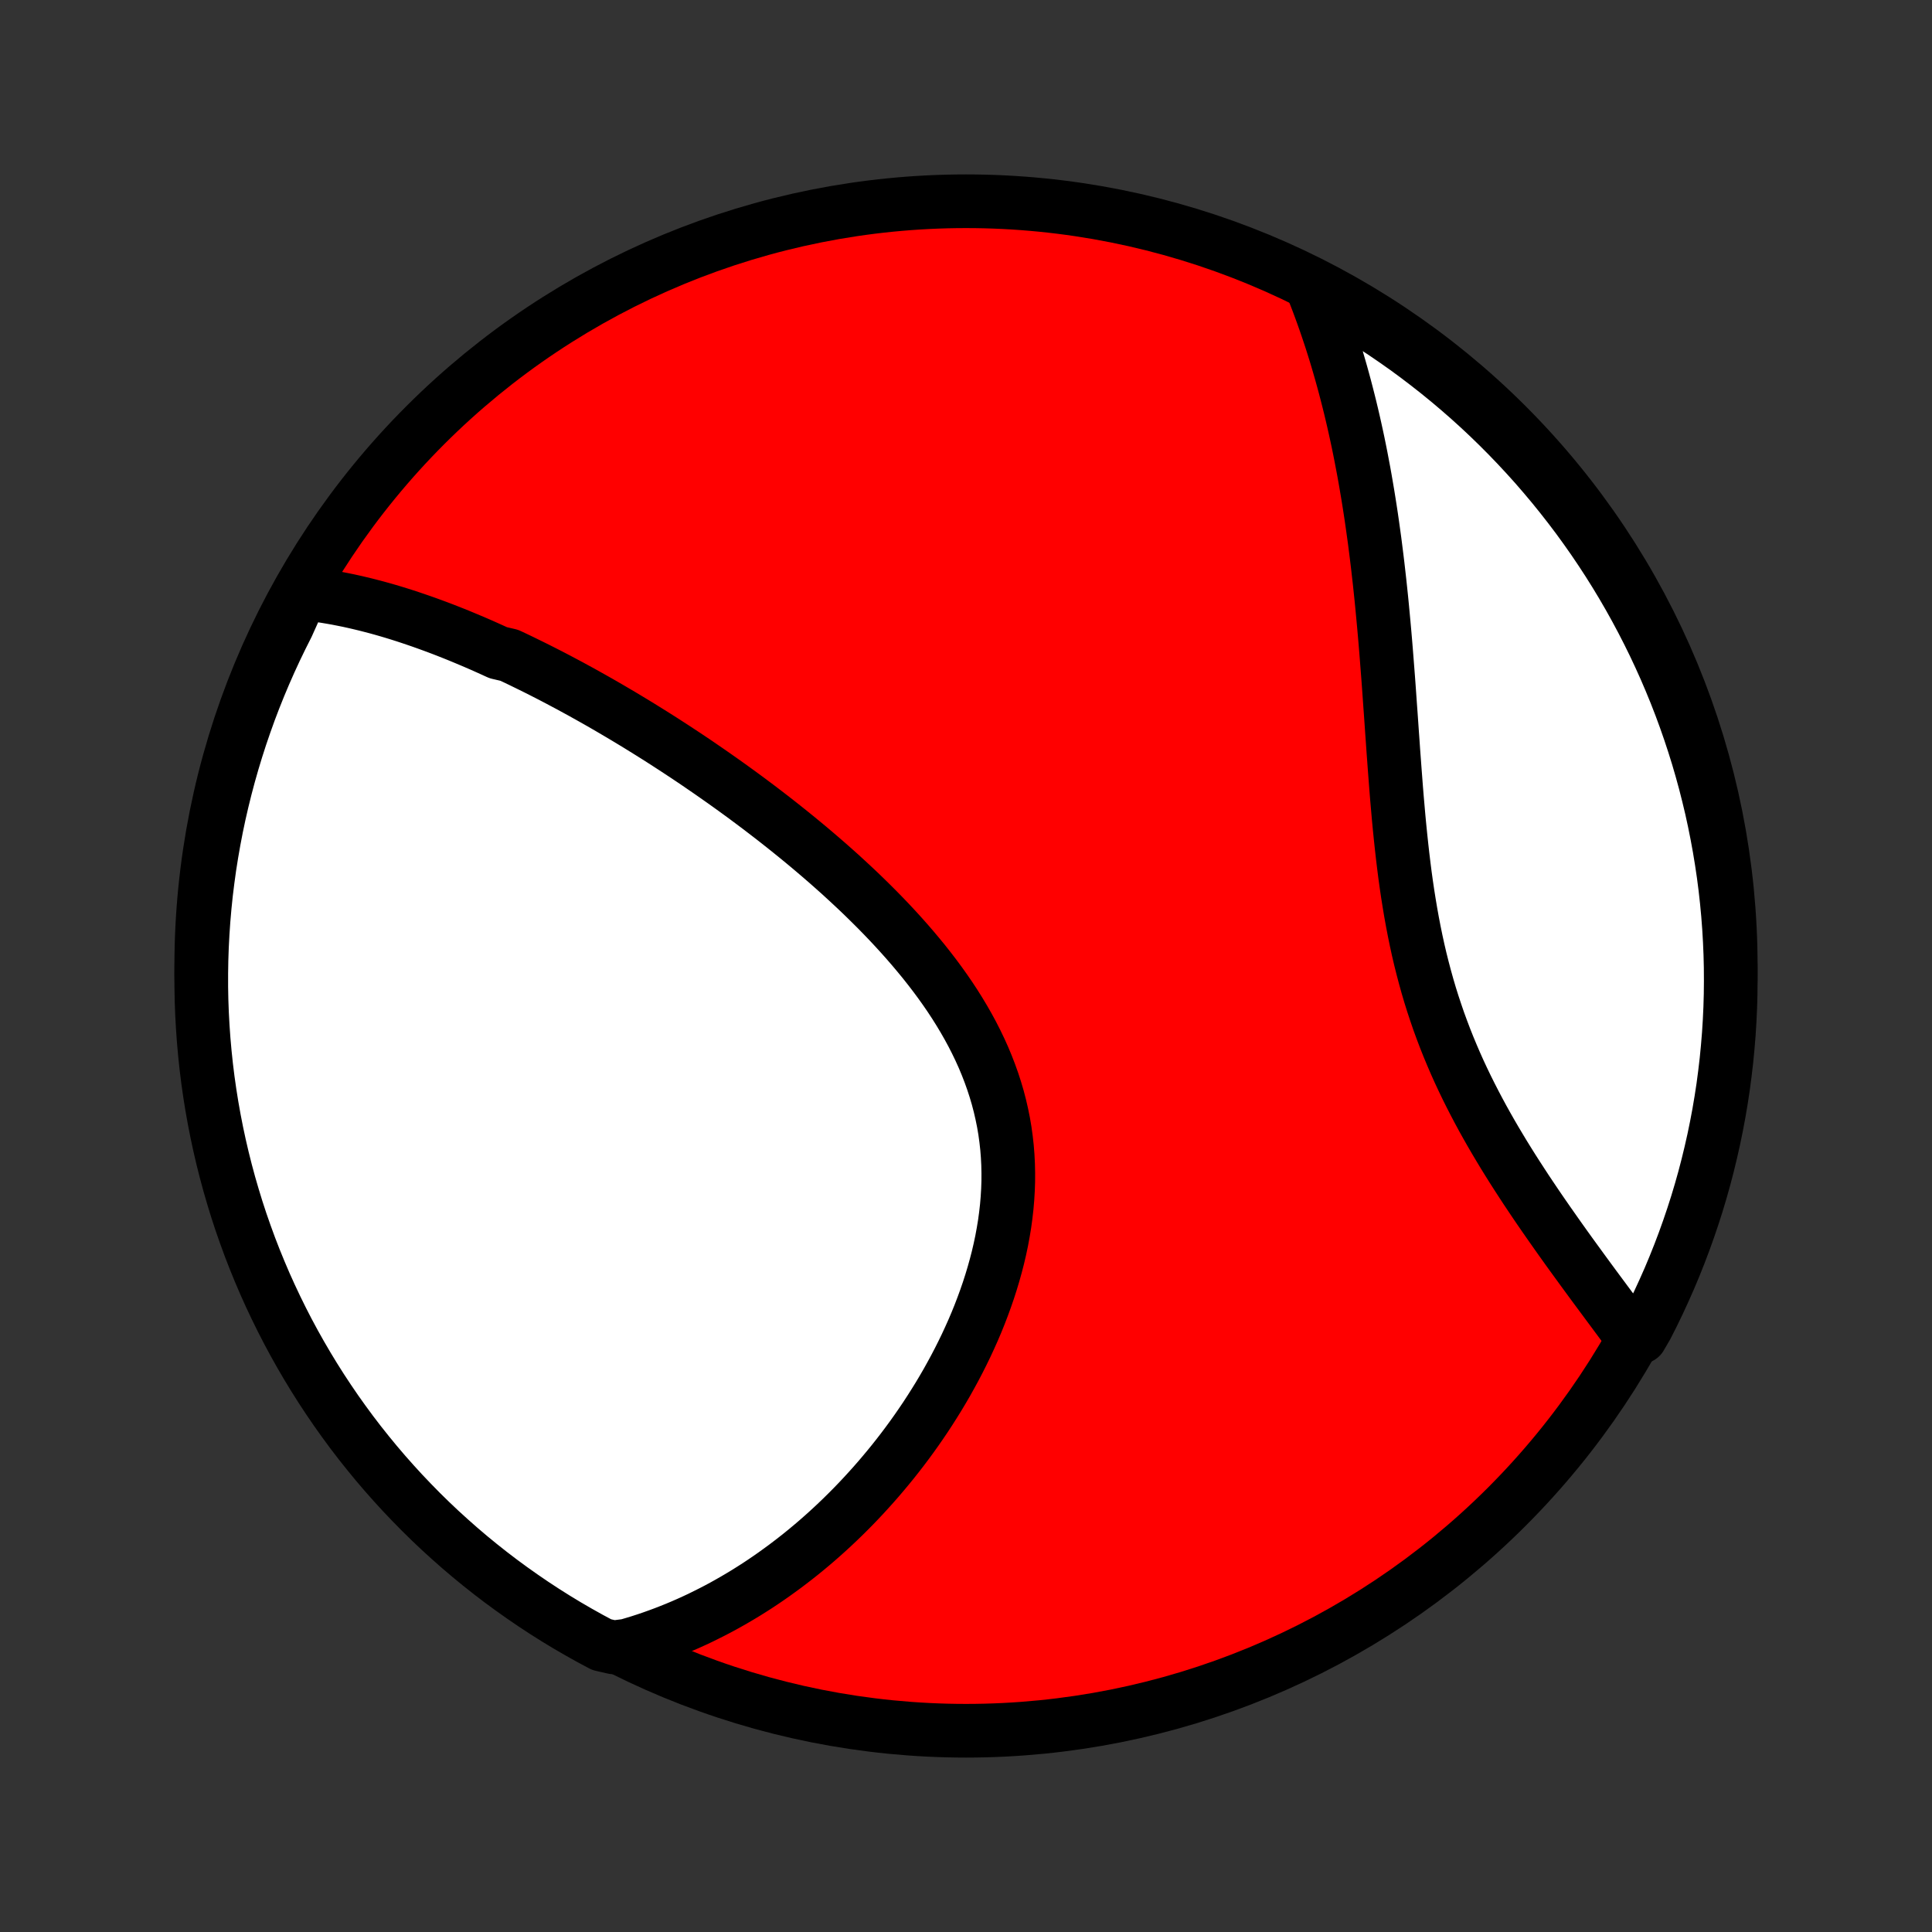 <?xml version="1.0" encoding="utf-8" standalone="no"?>
<!DOCTYPE svg PUBLIC "-//W3C//DTD SVG 1.1//EN"
  "http://www.w3.org/Graphics/SVG/1.1/DTD/svg11.dtd">
<!-- Created with matplotlib (http://matplotlib.org/) -->
<svg height="72pt" version="1.1" viewBox="0 0 72 72" width="72pt" xmlns="http://www.w3.org/2000/svg" xmlns:xlink="http://www.w3.org/1999/xlink">
 <rect x="0" y="0" width="72" height="72" fill="#333333" stroke="none"/>
 <defs>
  <style type="text/css">
*{stroke-linecap:butt;stroke-linejoin:round;}
  </style>
 </defs>
 <g id="figure_1">
  <g id="patch_1">
   <path d="
M0 72
L72 72
L72 0
L0 0
z
" style="fill:none;"/>
  </g>
  <g id="axes_1">
   <g id="PatchCollection_1">
    <defs>
     <path d="
M36 -7.5
C43.558 -7.5 50.808 -10.503 56.153 -15.848
C61.497 -21.192 64.5 -28.442 64.5 -36
C64.5 -43.558 61.497 -50.808 56.153 -56.153
C50.808 -61.497 43.558 -64.5 36 -64.5
C28.442 -64.5 21.192 -61.497 15.848 -56.153
C10.503 -50.808 7.5 -43.558 7.5 -36
C7.5 -28.442 10.503 -21.192 15.848 -15.848
C21.192 -10.503 28.442 -7.5 36 -7.5
z
" id="C0_0_a811fe30f3"/>
     <path d="
M11.246 -49.891
L11.466 -49.868
L11.685 -49.841
L11.903 -49.812
L12.12 -49.779
L12.335 -49.743
L12.551 -49.705
L12.765 -49.663
L12.979 -49.62
L13.192 -49.573
L13.404 -49.524
L13.616 -49.473
L13.826 -49.419
L14.037 -49.364
L14.246 -49.306
L14.456 -49.246
L14.664 -49.184
L14.872 -49.12
L15.08 -49.054
L15.287 -48.986
L15.494 -48.916
L15.7 -48.845
L15.906 -48.772
L16.112 -48.697
L16.317 -48.621
L16.523 -48.543
L16.727 -48.463
L16.932 -48.382
L17.137 -48.299
L17.341 -48.214
L17.546 -48.128
L17.75 -48.041
L17.955 -47.952
L18.159 -47.861
L18.363 -47.769
L18.568 -47.675
L18.977 -47.58
L19.182 -47.484
L19.387 -47.386
L19.592 -47.286
L19.798 -47.185
L20.004 -47.083
L20.21 -46.979
L20.416 -46.874
L20.623 -46.767
L20.831 -46.658
L21.038 -46.548
L21.247 -46.437
L21.455 -46.323
L21.665 -46.209
L21.874 -46.092
L22.085 -45.974
L22.296 -45.855
L22.507 -45.734
L22.719 -45.611
L22.932 -45.486
L23.146 -45.36
L23.36 -45.232
L23.575 -45.102
L23.791 -44.971
L24.007 -44.837
L24.225 -44.702
L24.443 -44.565
L24.662 -44.426
L24.881 -44.285
L25.102 -44.142
L25.323 -43.997
L25.546 -43.85
L25.769 -43.701
L25.993 -43.55
L26.217 -43.396
L26.443 -43.241
L26.669 -43.083
L26.897 -42.923
L27.125 -42.761
L27.353 -42.597
L27.583 -42.43
L27.813 -42.261
L28.044 -42.089
L28.276 -41.915
L28.508 -41.738
L28.741 -41.559
L28.974 -41.377
L29.207 -41.193
L29.441 -41.006
L29.676 -40.816
L29.91 -40.624
L30.145 -40.429
L30.379 -40.231
L30.614 -40.03
L30.848 -39.827
L31.082 -39.62
L31.316 -39.411
L31.548 -39.198
L31.78 -38.983
L32.012 -38.765
L32.242 -38.543
L32.47 -38.319
L32.697 -38.092
L32.923 -37.861
L33.147 -37.627
L33.368 -37.39
L33.587 -37.15
L33.803 -36.907
L34.016 -36.661
L34.226 -36.411
L34.433 -36.159
L34.635 -35.903
L34.834 -35.644
L35.028 -35.382
L35.217 -35.117
L35.401 -34.849
L35.58 -34.577
L35.752 -34.303
L35.919 -34.025
L36.079 -33.745
L36.233 -33.461
L36.379 -33.175
L36.518 -32.886
L36.65 -32.594
L36.773 -32.299
L36.888 -32.002
L36.995 -31.703
L37.093 -31.401
L37.183 -31.097
L37.263 -30.791
L37.334 -30.483
L37.397 -30.174
L37.45 -29.862
L37.493 -29.549
L37.528 -29.236
L37.553 -28.921
L37.569 -28.605
L37.576 -28.288
L37.575 -27.972
L37.564 -27.655
L37.545 -27.337
L37.518 -27.021
L37.482 -26.704
L37.439 -26.388
L37.387 -26.073
L37.329 -25.759
L37.263 -25.447
L37.19 -25.135
L37.11 -24.826
L37.024 -24.518
L36.932 -24.212
L36.834 -23.908
L36.73 -23.607
L36.621 -23.308
L36.507 -23.011
L36.388 -22.717
L36.264 -22.426
L36.135 -22.138
L36.003 -21.853
L35.866 -21.571
L35.726 -21.293
L35.582 -21.017
L35.434 -20.745
L35.284 -20.476
L35.13 -20.211
L34.974 -19.95
L34.814 -19.692
L34.652 -19.437
L34.488 -19.186
L34.321 -18.939
L34.152 -18.695
L33.981 -18.455
L33.808 -18.219
L33.633 -17.986
L33.456 -17.757
L33.278 -17.532
L33.098 -17.311
L32.916 -17.093
L32.733 -16.878
L32.549 -16.668
L32.363 -16.461
L32.176 -16.257
L31.988 -16.057
L31.799 -15.861
L31.608 -15.668
L31.417 -15.479
L31.224 -15.293
L31.03 -15.11
L30.835 -14.931
L30.64 -14.756
L30.443 -14.583
L30.245 -14.414
L30.047 -14.249
L29.847 -14.086
L29.646 -13.927
L29.445 -13.772
L29.243 -13.619
L29.039 -13.47
L28.835 -13.323
L28.63 -13.18
L28.424 -13.04
L28.217 -12.903
L28.009 -12.77
L27.8 -12.639
L27.59 -12.512
L27.378 -12.387
L27.166 -12.266
L26.953 -12.147
L26.739 -12.032
L26.523 -11.92
L26.306 -11.811
L26.089 -11.704
L25.869 -11.601
L25.649 -11.501
L25.427 -11.404
L25.204 -11.31
L24.98 -11.22
L24.754 -11.132
L24.527 -11.048
L24.298 -10.966
L24.068 -10.888
L23.836 -10.813
L23.602 -10.742
L23.367 -10.673
L22.862 -10.608
L22.422 -10.709
L21.987 -10.942
L21.556 -11.183
L21.129 -11.431
L20.707 -11.687
L20.29 -11.95
L19.877 -12.221
L19.47 -12.499
L19.067 -12.784
L18.669 -13.076
L18.277 -13.375
L17.89 -13.681
L17.509 -13.993
L17.133 -14.313
L16.764 -14.639
L16.399 -14.971
L16.041 -15.31
L15.689 -15.655
L15.344 -16.007
L15.004 -16.364
L14.671 -16.728
L14.344 -17.097
L14.024 -17.472
L13.711 -17.853
L13.404 -18.239
L13.104 -18.631
L12.812 -19.028
L12.526 -19.43
L12.248 -19.837
L11.976 -20.25
L11.712 -20.667
L11.456 -21.088
L11.207 -21.514
L10.965 -21.945
L10.731 -22.38
L10.505 -22.819
L10.287 -23.262
L10.076 -23.709
L9.873 -24.159
L9.679 -24.613
L9.492 -25.071
L9.313 -25.532
L9.143 -25.997
L8.98 -26.464
L8.826 -26.934
L8.681 -27.407
L8.543 -27.882
L8.414 -28.36
L8.293 -28.841
L8.181 -29.323
L8.077 -29.808
L7.982 -30.294
L7.895 -30.782
L7.817 -31.272
L7.747 -31.764
L7.686 -32.256
L7.634 -32.75
L7.59 -33.244
L7.555 -33.74
L7.528 -34.236
L7.51 -34.733
L7.501 -35.23
L7.501 -35.727
L7.509 -36.225
L7.526 -36.722
L7.552 -37.219
L7.586 -37.716
L7.629 -38.212
L7.68 -38.708
L7.741 -39.202
L7.809 -39.696
L7.887 -40.189
L7.973 -40.68
L8.067 -41.17
L8.17 -41.658
L8.282 -42.145
L8.402 -42.63
L8.53 -43.112
L8.667 -43.593
L8.812 -44.071
L8.965 -44.547
L9.127 -45.02
L9.296 -45.491
L9.474 -45.958
L9.66 -46.423
L9.854 -46.884
L10.056 -47.342
L10.266 -47.797
L10.484 -48.248
L10.709 -48.695
z
" id="C0_1_5b691b9d0a"/>
     <path d="
M48.85 -61.414
L48.942 -61.186
L49.032 -60.957
L49.12 -60.727
L49.206 -60.495
L49.291 -60.261
L49.374 -60.027
L49.455 -59.791
L49.535 -59.553
L49.614 -59.314
L49.69 -59.073
L49.766 -58.831
L49.839 -58.587
L49.911 -58.341
L49.982 -58.093
L50.051 -57.844
L50.119 -57.593
L50.185 -57.34
L50.25 -57.085
L50.314 -56.829
L50.376 -56.57
L50.437 -56.309
L50.496 -56.047
L50.554 -55.782
L50.611 -55.516
L50.666 -55.247
L50.72 -54.976
L50.772 -54.702
L50.824 -54.427
L50.874 -54.149
L50.922 -53.869
L50.97 -53.587
L51.016 -53.302
L51.061 -53.015
L51.105 -52.726
L51.147 -52.434
L51.188 -52.14
L51.229 -51.843
L51.267 -51.544
L51.305 -51.243
L51.342 -50.939
L51.377 -50.632
L51.412 -50.323
L51.445 -50.012
L51.478 -49.698
L51.509 -49.381
L51.539 -49.062
L51.569 -48.741
L51.598 -48.417
L51.626 -48.092
L51.653 -47.763
L51.679 -47.433
L51.705 -47.1
L51.731 -46.765
L51.756 -46.428
L51.78 -46.089
L51.804 -45.747
L51.829 -45.404
L51.853 -45.06
L51.877 -44.713
L51.902 -44.365
L51.926 -44.016
L51.952 -43.665
L51.978 -43.312
L52.005 -42.959
L52.032 -42.605
L52.061 -42.25
L52.092 -41.895
L52.123 -41.539
L52.157 -41.182
L52.193 -40.826
L52.231 -40.469
L52.271 -40.113
L52.314 -39.757
L52.359 -39.402
L52.408 -39.047
L52.46 -38.694
L52.516 -38.342
L52.575 -37.99
L52.638 -37.641
L52.705 -37.293
L52.776 -36.947
L52.851 -36.603
L52.931 -36.261
L53.016 -35.922
L53.105 -35.585
L53.198 -35.251
L53.296 -34.919
L53.399 -34.59
L53.507 -34.264
L53.618 -33.941
L53.735 -33.621
L53.855 -33.305
L53.98 -32.991
L54.109 -32.681
L54.241 -32.374
L54.377 -32.07
L54.517 -31.77
L54.66 -31.473
L54.806 -31.18
L54.955 -30.89
L55.106 -30.603
L55.259 -30.32
L55.415 -30.04
L55.572 -29.764
L55.731 -29.491
L55.892 -29.221
L56.053 -28.954
L56.216 -28.691
L56.379 -28.431
L56.543 -28.175
L56.707 -27.922
L56.871 -27.671
L57.036 -27.424
L57.2 -27.18
L57.363 -26.94
L57.527 -26.702
L57.69 -26.467
L57.852 -26.236
L58.013 -26.007
L58.173 -25.781
L58.332 -25.558
L58.49 -25.338
L58.647 -25.121
L58.803 -24.907
L58.957 -24.695
L59.11 -24.486
L59.261 -24.28
L59.411 -24.076
L59.56 -23.875
L59.707 -23.677
L59.852 -23.481
L59.996 -23.287
L60.138 -23.096
L60.278 -22.907
L60.417 -22.72
L60.554 -22.536
L60.689 -22.354
L61.137 -22.174
L61.367 -22.569
L61.59 -23.009
L61.805 -23.454
L62.012 -23.903
L62.212 -24.355
L62.403 -24.811
L62.586 -25.27
L62.761 -25.732
L62.928 -26.198
L63.087 -26.666
L63.238 -27.138
L63.38 -27.612
L63.514 -28.088
L63.639 -28.567
L63.756 -29.049
L63.865 -29.532
L63.965 -30.018
L64.057 -30.505
L64.14 -30.994
L64.215 -31.484
L64.28 -31.976
L64.338 -32.469
L64.386 -32.963
L64.427 -33.458
L64.458 -33.954
L64.481 -34.45
L64.495 -34.947
L64.5 -35.444
L64.497 -35.942
L64.485 -36.439
L64.464 -36.936
L64.435 -37.433
L64.397 -37.93
L64.35 -38.426
L64.295 -38.921
L64.231 -39.416
L64.158 -39.909
L64.077 -40.401
L63.987 -40.892
L63.889 -41.381
L63.783 -41.868
L63.667 -42.354
L63.544 -42.838
L63.412 -43.32
L63.272 -43.8
L63.123 -44.277
L62.966 -44.752
L62.801 -45.224
L62.628 -45.693
L62.447 -46.159
L62.257 -46.622
L62.06 -47.082
L61.854 -47.539
L61.641 -47.992
L61.42 -48.441
L61.191 -48.887
L60.955 -49.328
L60.711 -49.766
L60.459 -50.2
L60.2 -50.629
L59.934 -51.053
L59.66 -51.473
L59.379 -51.889
L59.091 -52.299
L58.796 -52.705
L58.494 -53.105
L58.185 -53.5
L57.87 -53.89
L57.547 -54.275
L57.219 -54.654
L56.883 -55.027
L56.542 -55.394
L56.194 -55.756
L55.84 -56.111
L55.48 -56.461
L55.114 -56.804
L54.742 -57.141
L54.364 -57.471
L53.981 -57.795
L53.592 -58.112
L53.198 -58.422
L52.799 -58.726
L52.395 -59.023
L51.985 -59.312
L51.571 -59.595
L51.152 -59.87
L50.728 -60.139
L50.3 -60.399
L49.868 -60.653
L49.431 -60.898
z
" id="C0_2_4b75a876bb"/>
    </defs>
    <g clip-path="url(#p1bffca34e9)">
     <use style="fill:#ff0000;stroke:#000000;stroke-width:2.0;" x="0.0" xlink:href="#C0_0_a811fe30f3" y="72.0"/>
    </g>
    <g clip-path="url(#p1bffca34e9)">
     <use style="fill:#ffffff;stroke:#000000;stroke-width:2.0;" x="0.0" xlink:href="#C0_1_5b691b9d0a" y="72.0"/>
    </g>
    <g clip-path="url(#p1bffca34e9)">
     <use style="fill:#ffffff;stroke:#000000;stroke-width:2.0;" x="0.0" xlink:href="#C0_2_4b75a876bb" y="72.0"/>
    </g>
   </g>
  </g>
 </g>
 <defs>
  <clipPath id="p1bffca34e9">
   <rect height="72.0" width="72.0" x="0.0" y="0.0"/>
  </clipPath>
 </defs>
</svg>

